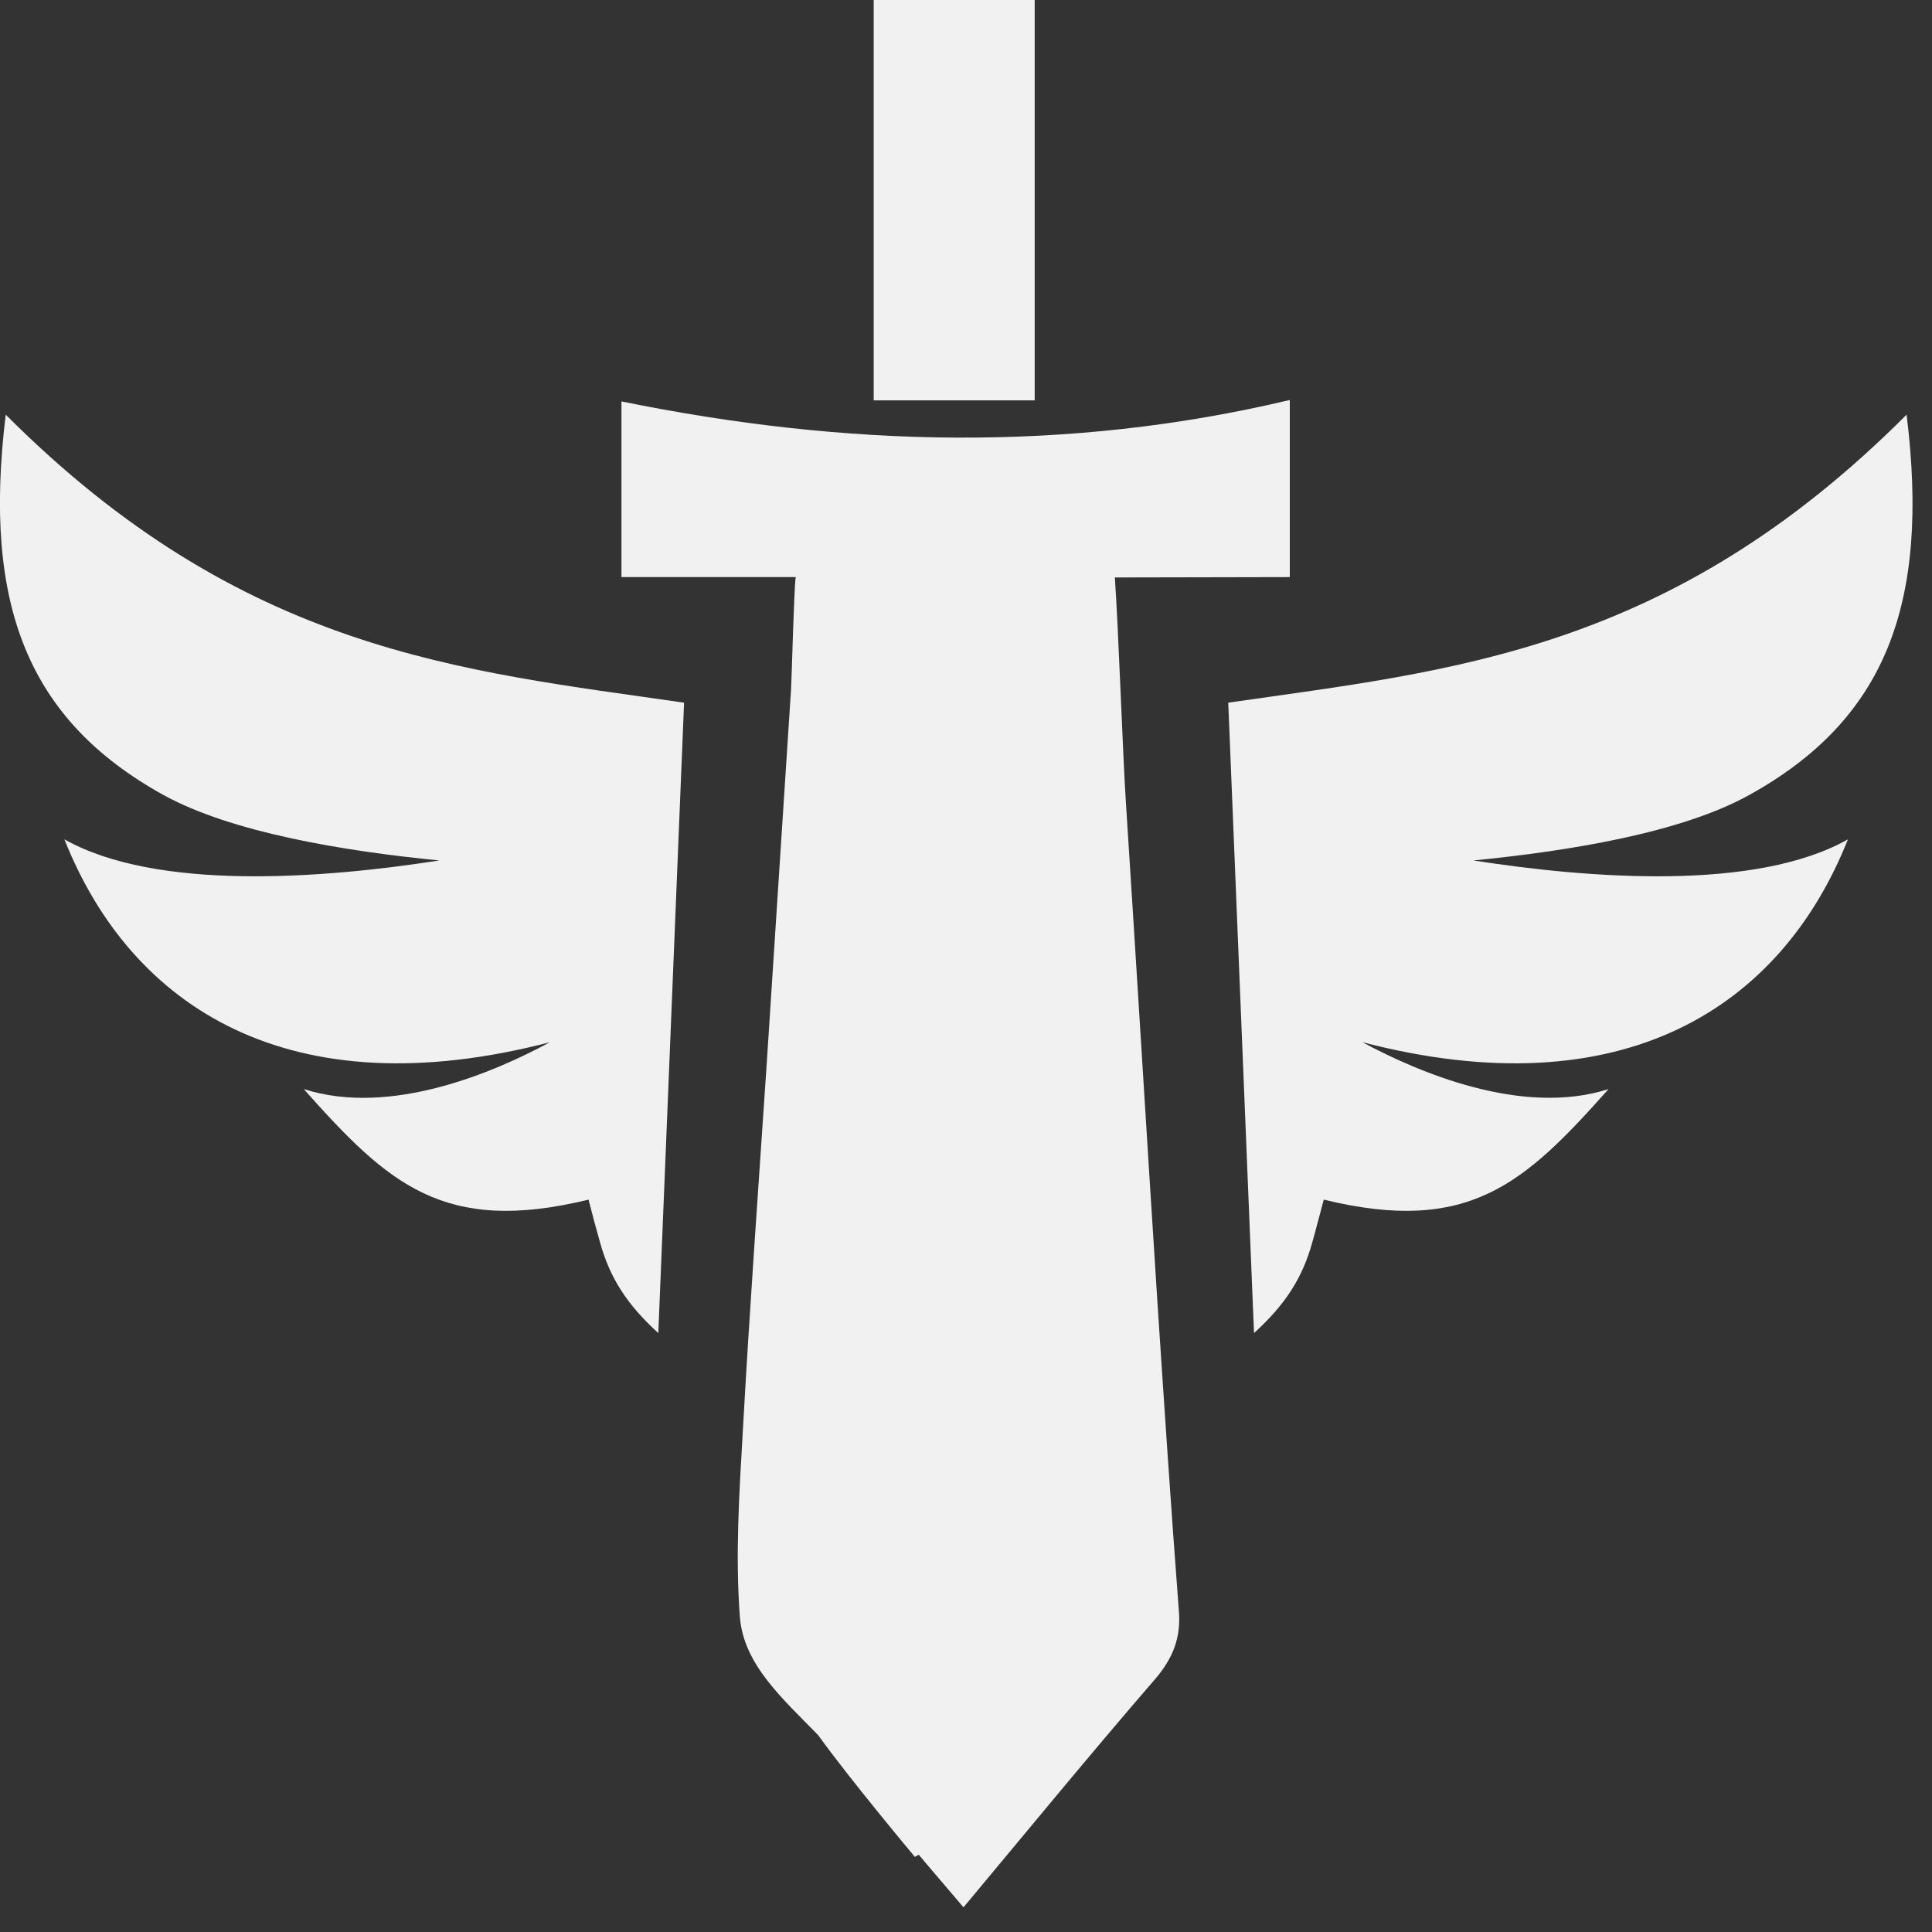 <svg width="54" height="54" viewBox="0 0 54 54" fill="none" xmlns="http://www.w3.org/2000/svg">
<rect x="0" y="0" width="54" height="54" fill="#333333" stroke="none"/>
<g clip-path="url(#clip0)">
<path d="M31.16 16.14C31.26 17.53 31.38 21.07 31.47 22.44C31.77 27.09 32.05 31.74 32.35 36.39C32.54 39.27 32.73 42.15 32.95 45.03C33.01 45.75 32.8 46.34 32.27 46.95C30.48 49.02 28.75 51.13 26.93 53.31C26.5 52.8 26.08 52.32 25.68 51.84L25.57 51.9C25.57 51.9 23.76 49.74 22.87 48.5C21.89 47.49 20.79 46.54 20.68 45.2C20.55 43.49 20.66 41.76 20.76 40.04C20.95 36.6 21.2 33.17 21.43 29.73C21.66 26.24 21.88 22.75 22.11 19.27C22.13 18.96 22.19 16.48 22.24 16.13C20.62 16.13 19 16.13 17.37 16.13C17.37 14.99 17.37 12.37 17.37 11.22C23.61 12.49 29.82 12.66 36.05 11.18C36.05 12.35 36.05 14.98 36.05 16.13L31.16 16.14Z" fill="#F1F1F1"/>
<path d="M28.92 0C27.39 0 25.94 0 24.42 0C24.42 3.74 24.42 7.43 24.42 11.19C25.99 11.19 27.42 11.19 28.92 11.19C28.92 7.44 28.92 3.73 28.92 0Z" fill="#F1F1F1"/>
<path d="M41.18 24.05C43.83 23.79 47 23.28 48.91 22.21C52.67 20.12 53.95 16.92 53.29 11.59C46.66 18.23 40.57 18.74 34.33 19.64C34.57 25.55 34.81 31.41 35.05 37.26C35.94 36.45 36.41 35.7 36.68 34.72C36.79 34.33 36.89 33.93 37 33.53C41.06 34.52 42.61 33.08 44.96 30.44C42.53 31.22 39.6 29.95 38.08 29.13C45.35 31.02 49.78 28.17 51.65 23.46C49.08 24.91 44.46 24.56 41.18 24.05Z" fill="#F1F1F1"/>
<path d="M4.55 22.21C6.46 23.27 9.62 23.79 12.28 24.05C9 24.56 4.38 24.91 1.8 23.46C3.67 28.17 8.1 31.02 15.37 29.13C13.84 29.96 10.92 31.22 8.49 30.44C10.84 33.08 12.39 34.52 16.45 33.53C16.55 33.93 16.66 34.33 16.77 34.72C17.04 35.7 17.51 36.45 18.4 37.26C18.64 31.41 18.88 25.55 19.12 19.64C12.89 18.74 6.79 18.23 0.16 11.59C-0.49 16.92 0.79 20.12 4.55 22.21Z" fill="#F1F1F1"/>
</g>
<defs>
<clipPath id="clip0">
<rect width="54" height="54" fill="white"/>
</clipPath>
</defs>
</svg>
